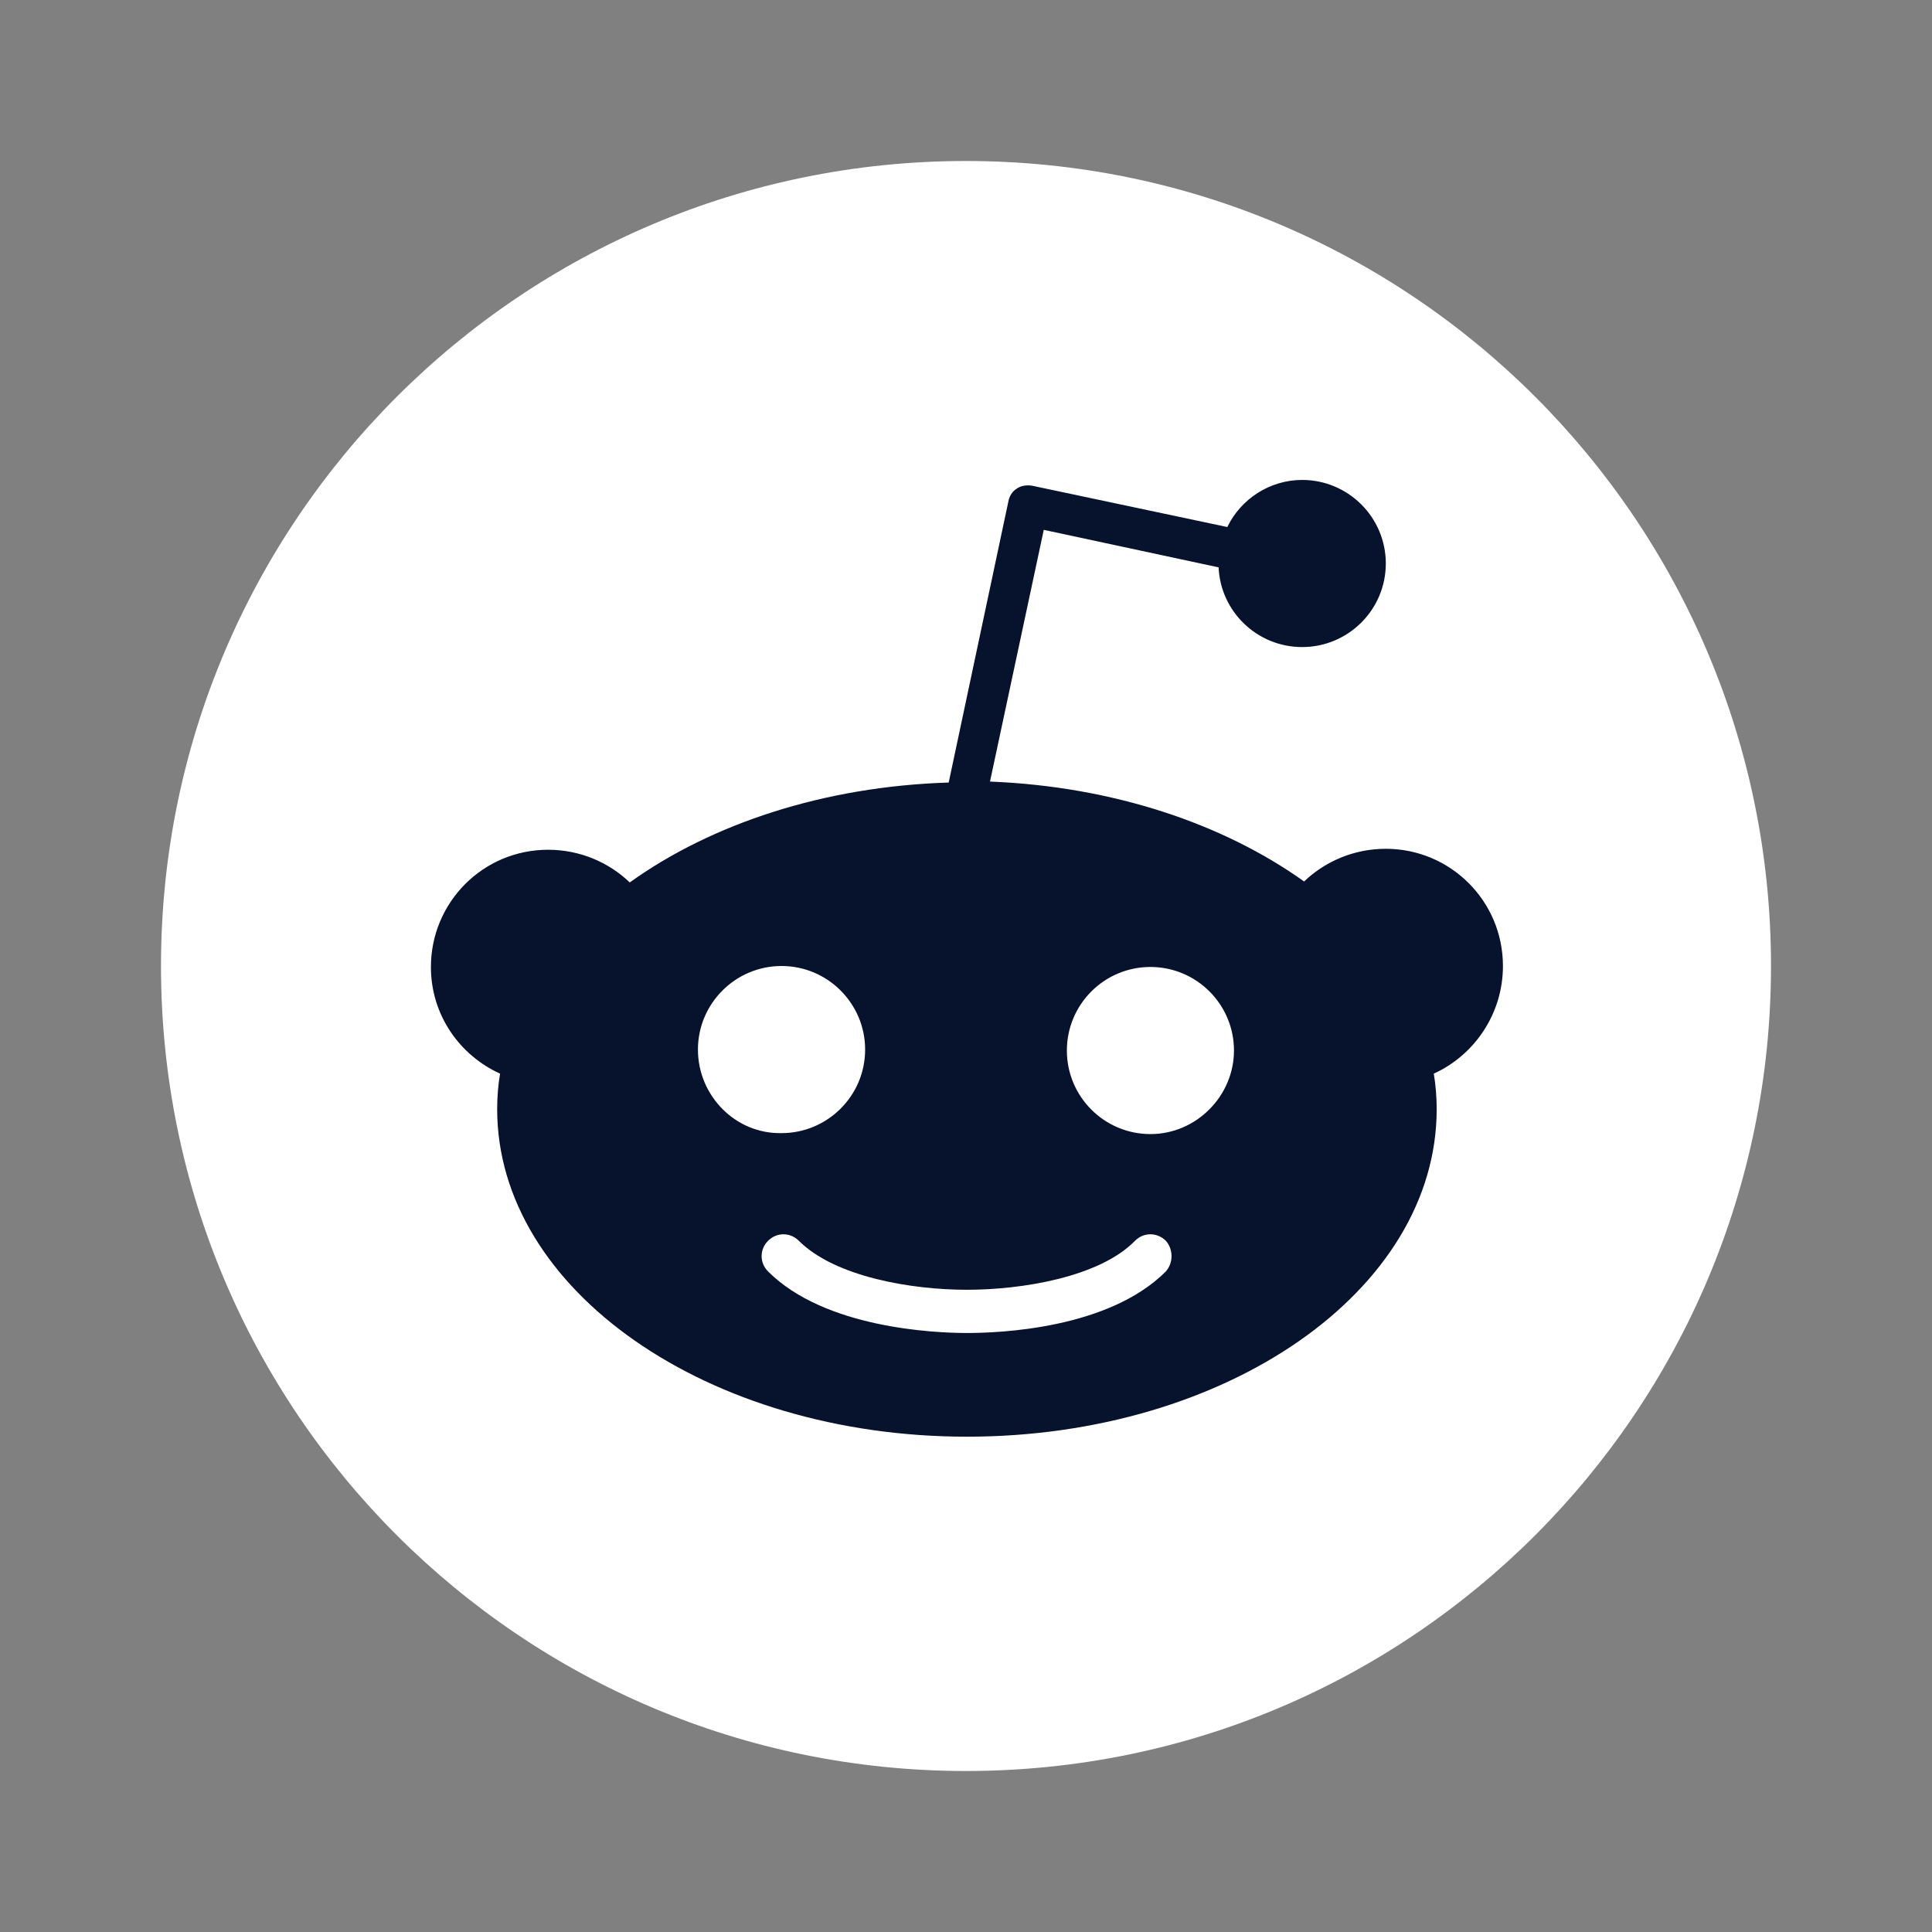 <svg width="24" height="24" viewBox="0 0 24 24" fill="none" xmlns="http://www.w3.org/2000/svg">
    <rect x="0" y="0" width="24" height="24" fill="#808080" stroke="none"/>
    <path d="M12 22C17.523 22 22 17.523 22 12C22 6.477 17.523 2 12 2C6.477 2 2 6.477 2 12C2 17.523 6.477 22 12 22Z" fill="white"/>
    <path d="M18.67 12C18.67 11.189 18.014 10.544 17.215 10.544C16.821 10.544 16.463 10.699 16.2 10.95C15.198 10.234 13.826 9.769 12.298 9.709L12.966 6.582L15.138 7.048C15.162 7.597 15.616 8.038 16.176 8.038C16.749 8.038 17.215 7.573 17.215 7C17.215 6.427 16.749 5.962 16.176 5.962C15.771 5.962 15.413 6.201 15.246 6.547L12.823 6.034C12.752 6.022 12.68 6.034 12.632 6.069C12.573 6.105 12.537 6.165 12.525 6.236L11.785 9.721C10.234 9.769 8.838 10.234 7.823 10.962C7.561 10.711 7.203 10.556 6.809 10.556C5.997 10.556 5.353 11.213 5.353 12.012C5.353 12.609 5.711 13.11 6.212 13.337C6.188 13.48 6.176 13.623 6.176 13.778C6.176 16.022 8.79 17.847 12.012 17.847C15.234 17.847 17.847 16.034 17.847 13.778C17.847 13.635 17.835 13.48 17.811 13.337C18.312 13.11 18.67 12.597 18.67 12ZM8.67 13.038C8.67 12.466 9.136 12 9.709 12C10.281 12 10.747 12.466 10.747 13.038C10.747 13.611 10.281 14.076 9.709 14.076C9.136 14.088 8.67 13.611 8.67 13.038ZM14.482 15.795C13.766 16.511 12.405 16.559 12.012 16.559C11.606 16.559 10.246 16.499 9.542 15.795C9.434 15.688 9.434 15.52 9.542 15.413C9.649 15.306 9.816 15.306 9.923 15.413C10.377 15.866 11.332 16.022 12.012 16.022C12.692 16.022 13.659 15.866 14.1 15.413C14.207 15.306 14.374 15.306 14.482 15.413C14.577 15.52 14.577 15.688 14.482 15.795ZM14.291 14.088C13.718 14.088 13.253 13.623 13.253 13.05C13.253 12.477 13.718 12.012 14.291 12.012C14.864 12.012 15.329 12.477 15.329 13.05C15.329 13.611 14.864 14.088 14.291 14.088Z" fill="#07122C"/>
</svg>
